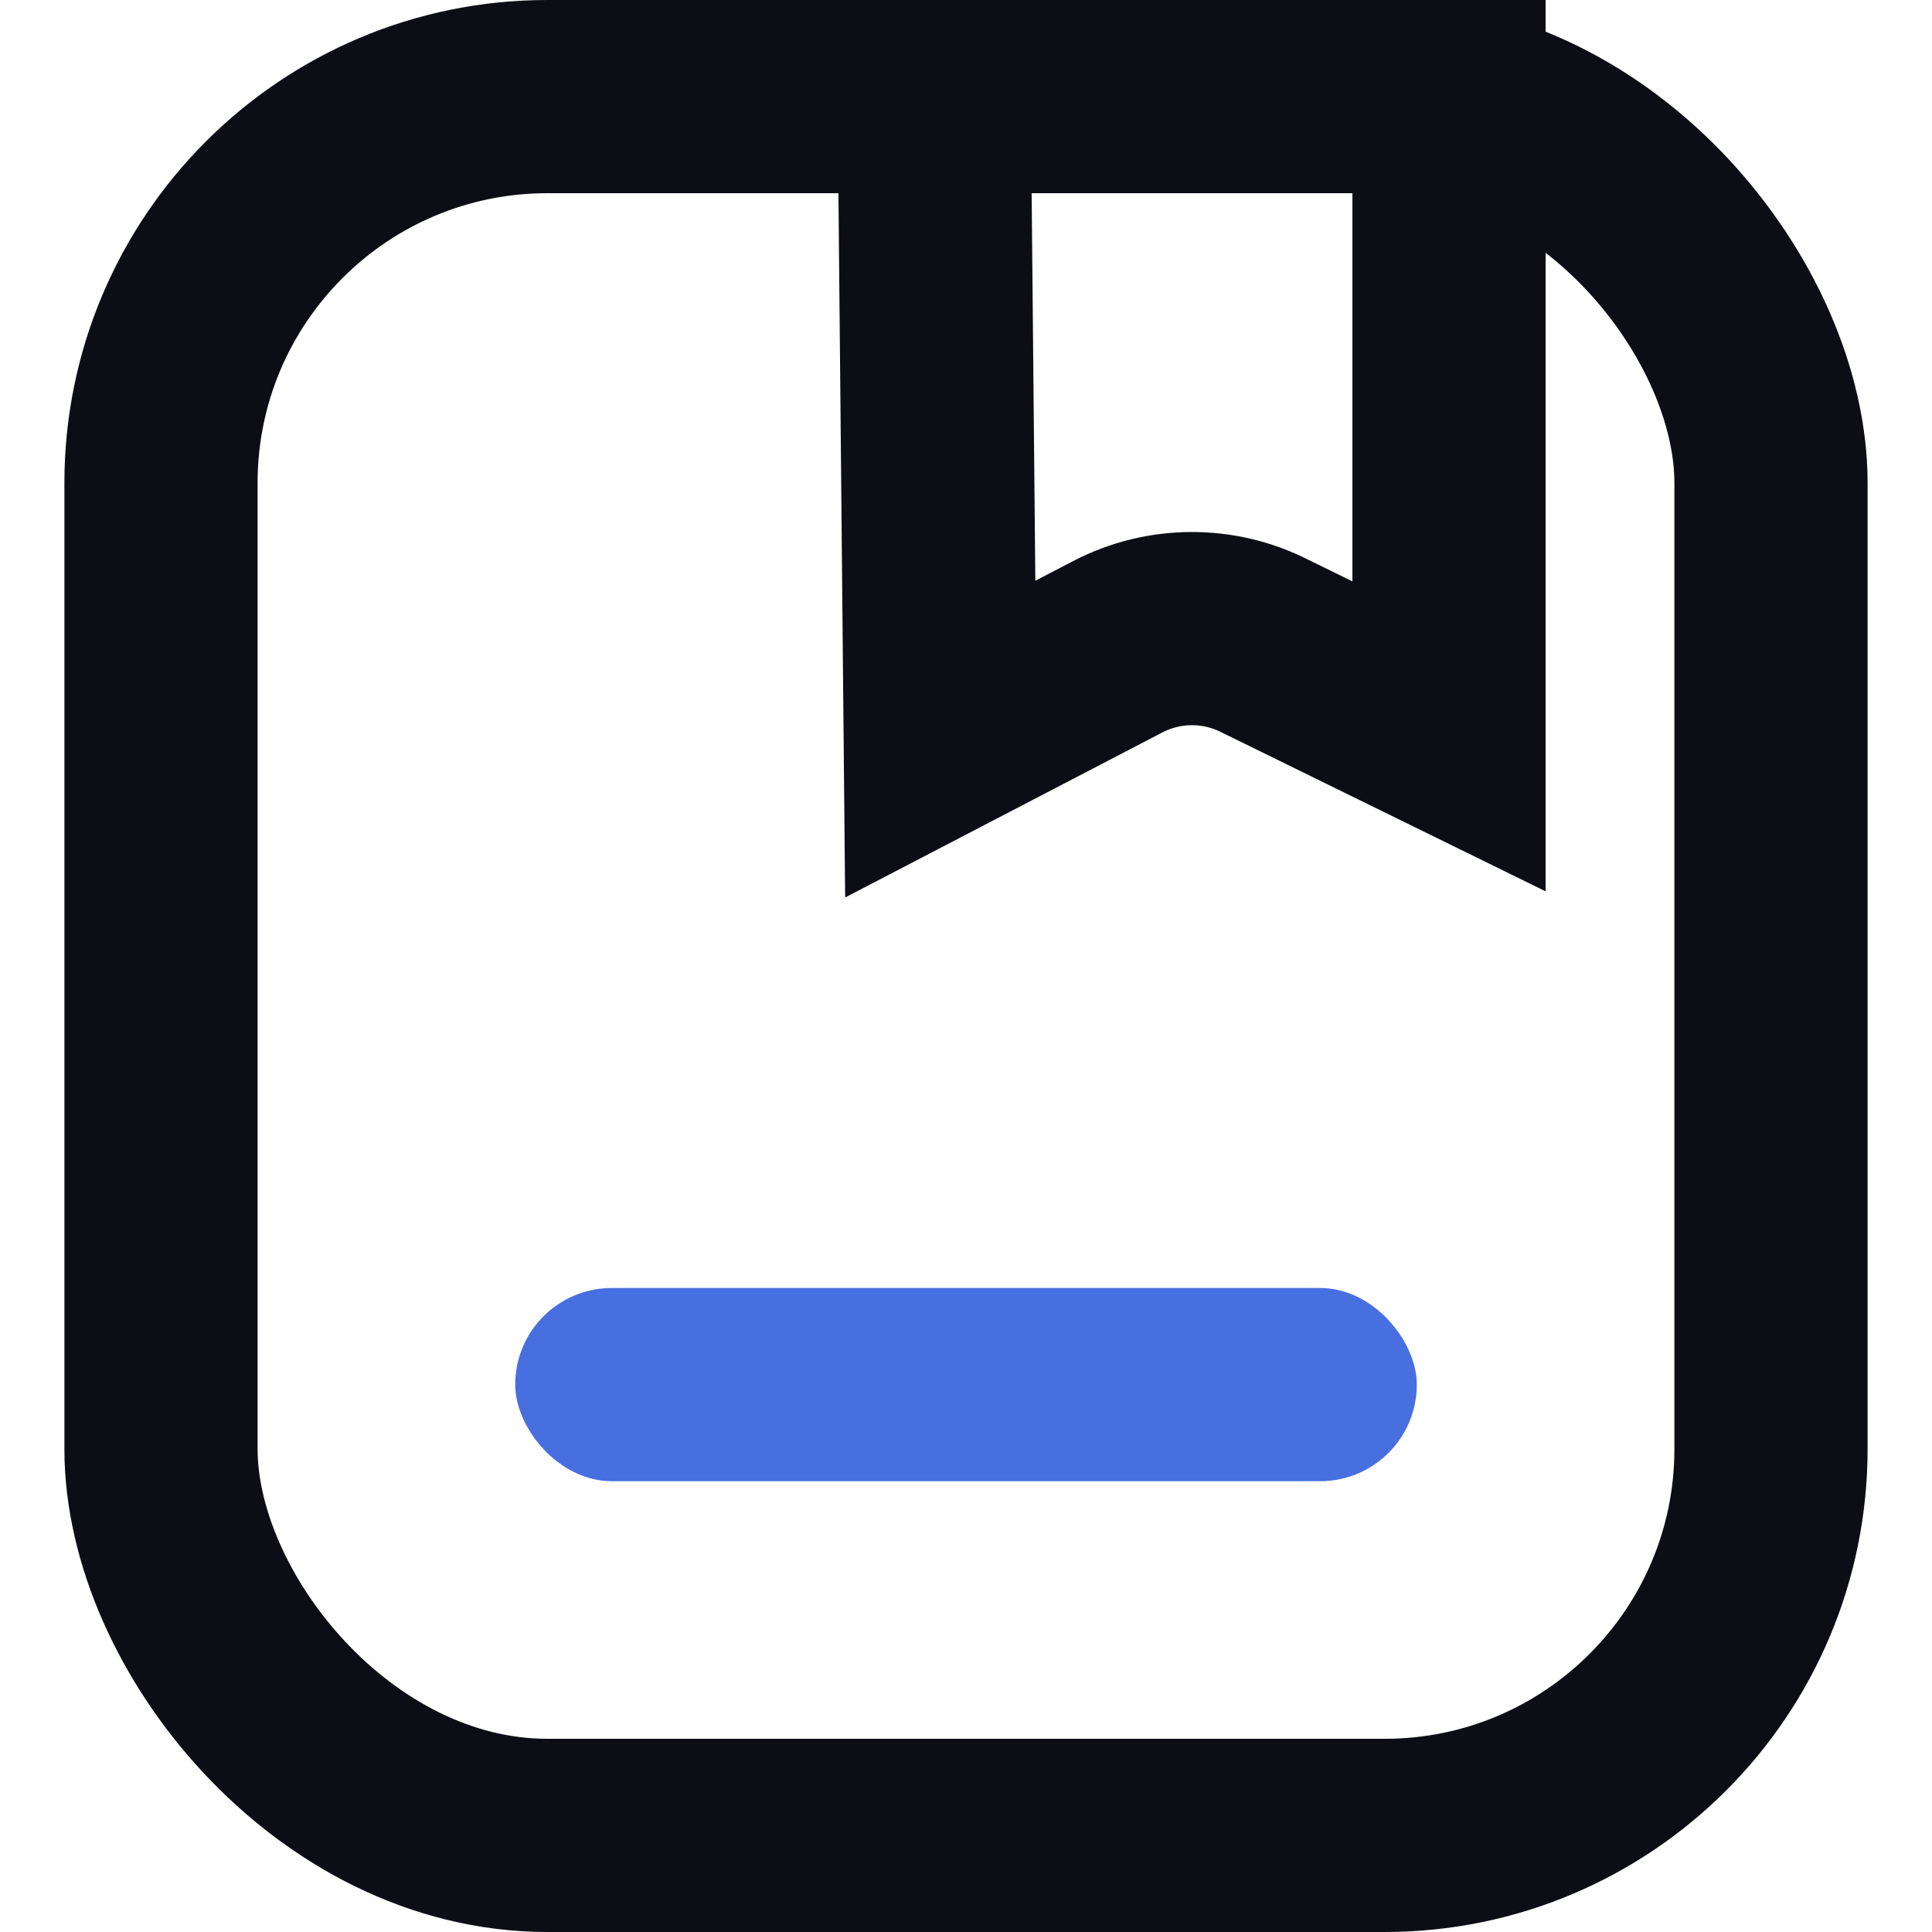 <?xml version="1.0" encoding="UTF-8"?>
<svg width="30px" height="30px" viewBox="0 0 30 30" version="1.1" xmlns="http://www.w3.org/2000/svg" xmlns:xlink="http://www.w3.org/1999/xlink">
    <title>编组 3备份</title>
    <g id="页面-1" stroke="none" stroke-width="1" fill="none" fill-rule="evenodd">
        <g id="02未输入问题" transform="translate(-47, -1008)">
            <g id="编组-5" transform="translate(30, 994)">
                <g id="编组-3备份" transform="translate(17, 14)">
                    <rect id="矩形" stroke="#0D0E15" stroke-width="3" fill-rule="nonzero" x="2.5" y="1.5" width="25" height="27" rx="6"></rect>
                    <path d="M22.5,1.5 L22.5,11.434 L19.646,10.034 C18.926,9.667 18.073,9.67 17.356,10.043 L14.6,11.477 L14.505,1.5 L22.5,1.5 Z" id="矩形" stroke="#0D0E15" stroke-width="3" fill-rule="nonzero"></path>
                    <rect id="矩形备份-3" fill="#486FE0" x="8" y="20" width="14" height="3" rx="1.5"></rect>
                </g>
            </g>
        </g>
    </g>
</svg>